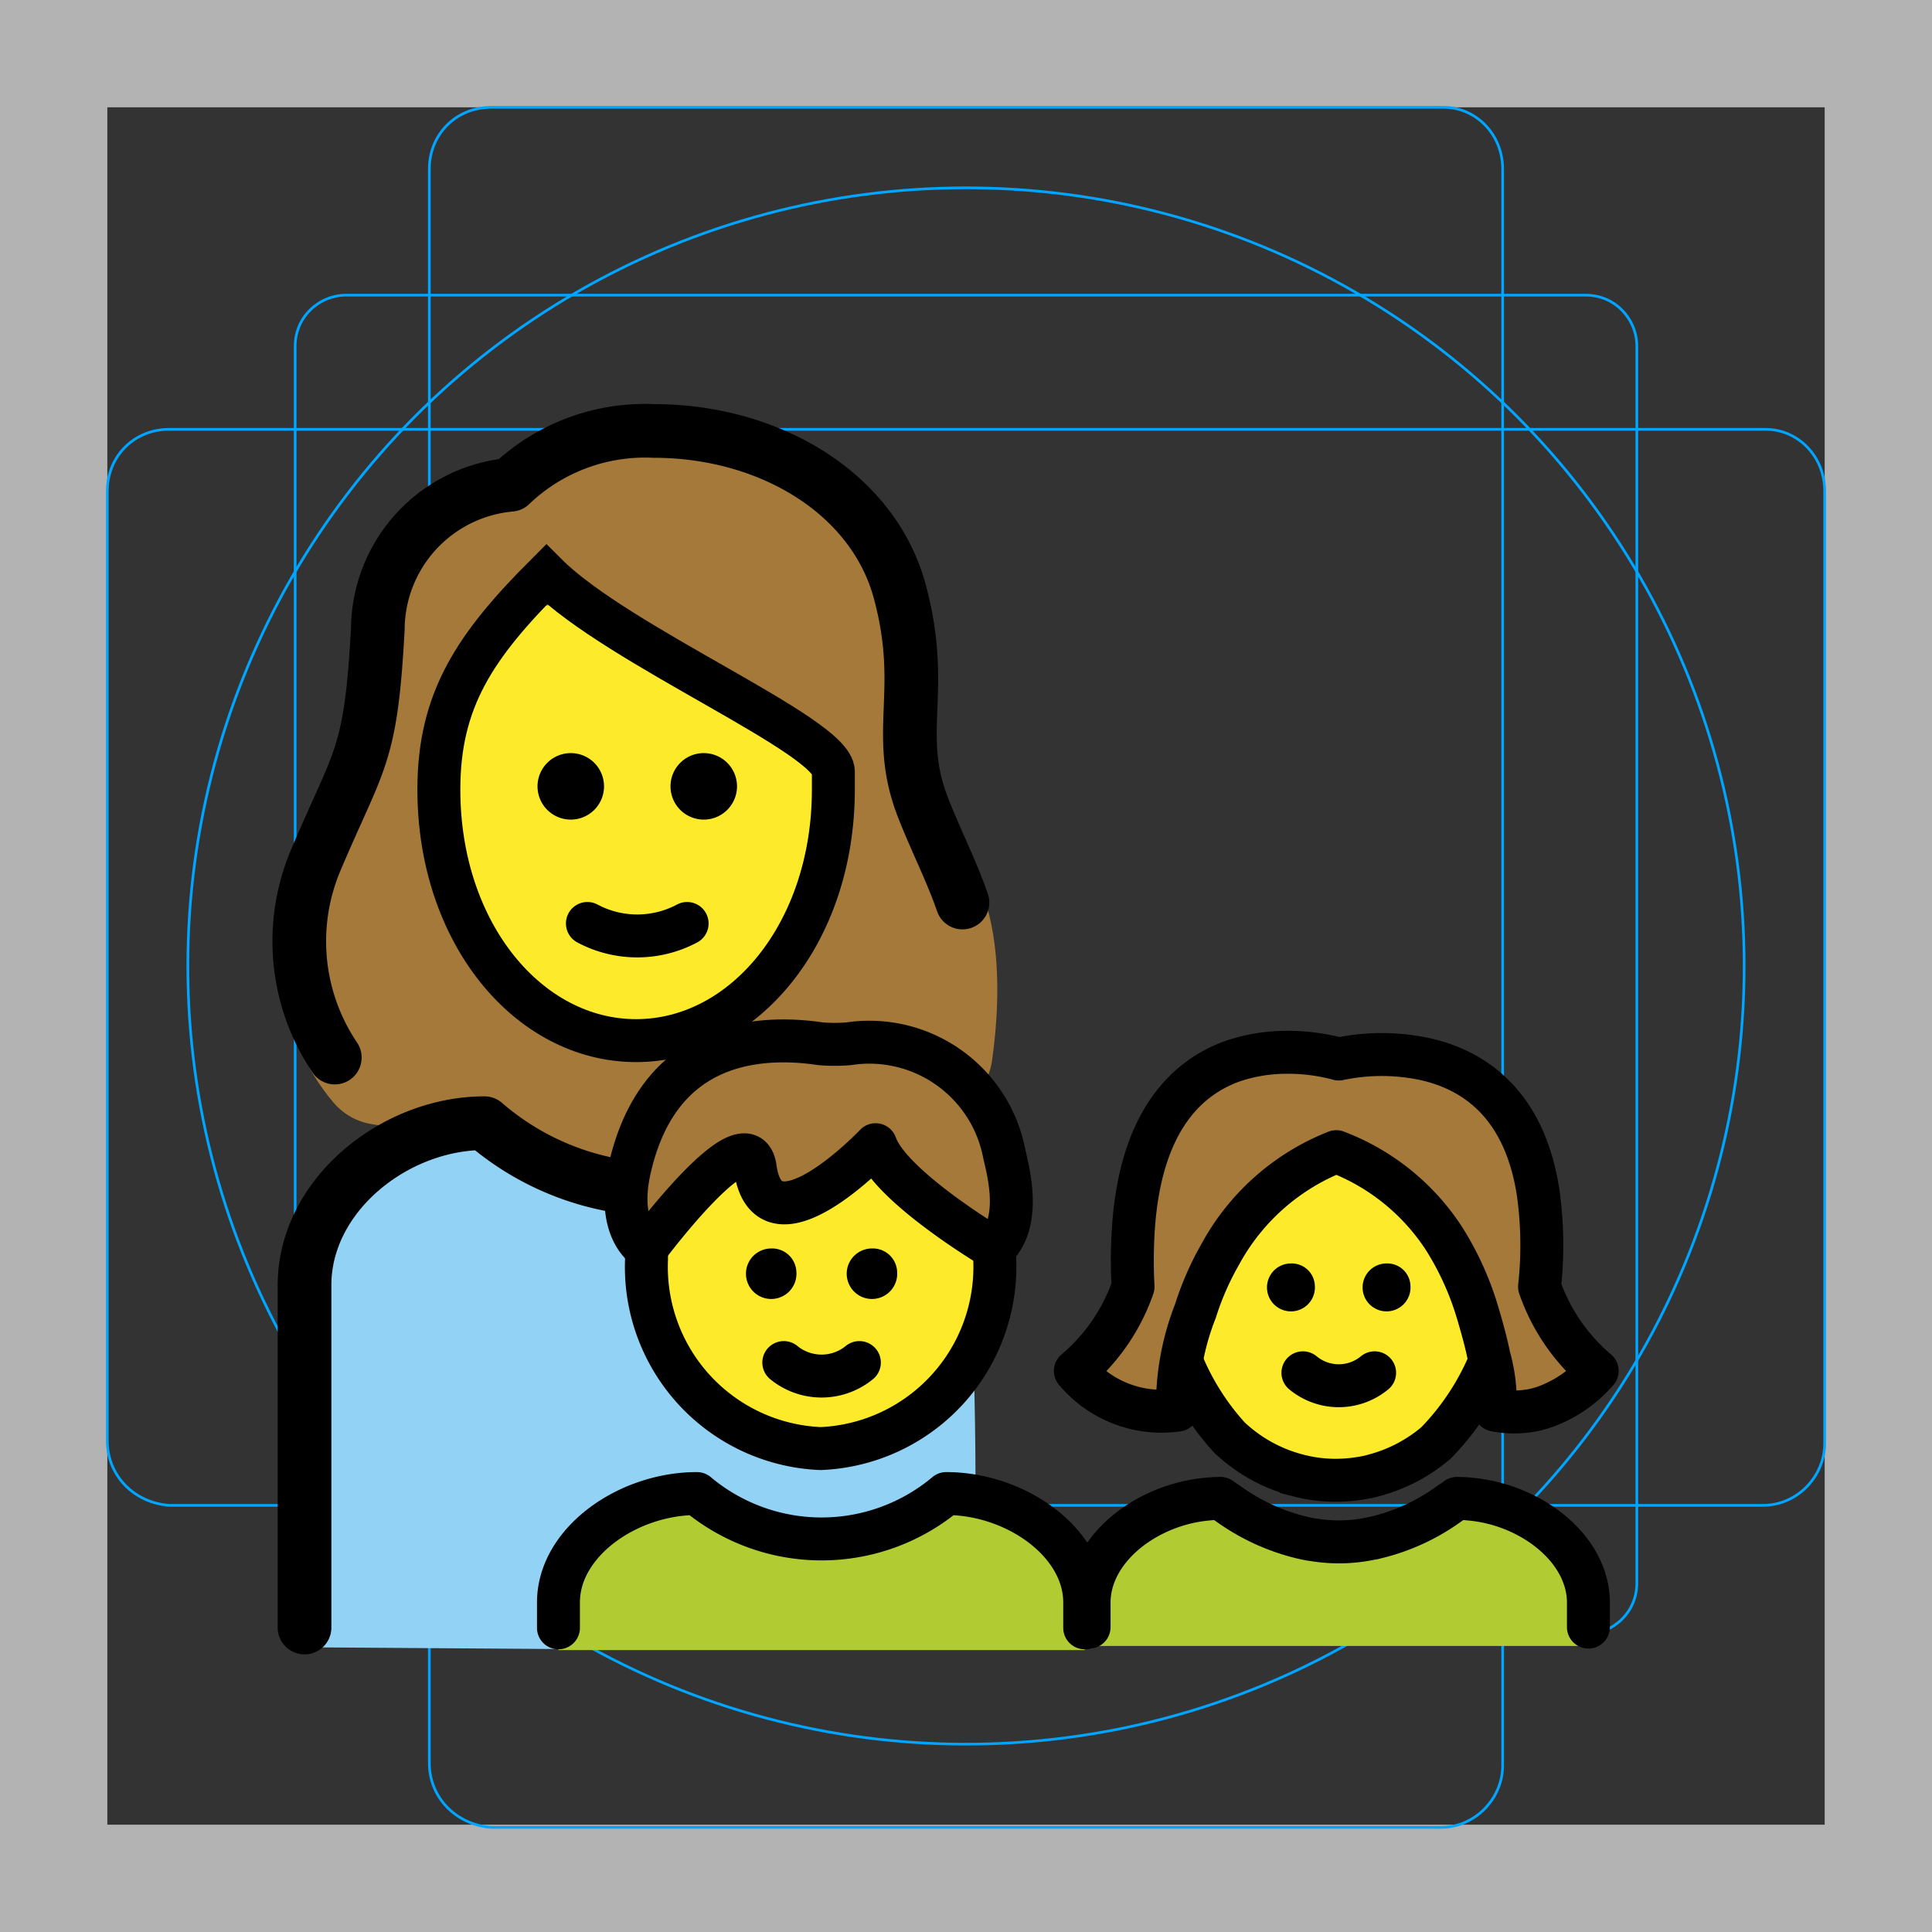 <svg id="emoji" viewBox="0 0 72 72" xmlns="http://www.w3.org/2000/svg">
  <rect x="0" y="0" width="72" height="72" fill="#333333" stroke="none"/>
  <g id="grid">
    <path fill="#B3B3B3" d="M68,4v64H4V4H68 M72,0H0v72h72V0z"/>
    <path fill="none" stroke="#00A5FF" stroke-miterlimit="10" stroke-width="0.1" d="M12.9,11h46.2c1.1,0,1.9,0.9,1.9,1.9l0,0V59 c0,1.1-0.9,1.9-1.9,1.9H12.9C11.9,61,11,60.1,11,59l0,0V12.9C11,11.8,11.9,11,12.9,11L12.9,11z"/>
    <path fill="none" stroke="#00A5FF" stroke-miterlimit="10" stroke-width="0.1" d="M18.3,4h35.5C55,4,56,5,56,6.3v59.5 c0,1.2-1,2.3-2.3,2.3H18.3C17,68,16,67,16,65.7V6.3C16,5,17,4,18.3,4z"/>
    <path fill="none" stroke="#00A5FF" stroke-miterlimit="10" stroke-width="0.1" d="M68,18.3v35.5c0,1.2-1,2.3-2.3,2.3H6.3 C5,56,4,55,4,53.7V18.3C4,17,5,16,6.3,16h59.5C67,16,68,17,68,18.3z"/>
    <circle cx="36" cy="36" r="29" fill="none" stroke="#00A5FF" stroke-miterlimit="10" stroke-width="0.1"/>
  </g>
  <g id="color">
    <path fill="#b1cc33" d="M20.812,61.494v-1.1c0-2.627,2.584-4.734,5.161-4.734q4.645,3.944,9.29,0c2.578,0,5.161,2.107,5.161,4.734v1.1"/>
    <path fill="#92d3f5" stroke="#92d3f5" stroke-linecap="round" stroke-linejoin="round" stroke-width="1.6" d="M12.085,47.384c0-2.934,2.823-5.148,5.423-5.272,3.884,3.306,7.963,4.115,11.856.809,2.601.124,5.27,1.53,5.27,4.463l.793,2.034s.127,2.283.127,6.105c-1.913.797-3.549,1.642-5.22,1.046-4.025-1.435-5.97-1.187-6.855-.399a4.292,4.292,0,0,0-2.705,4.484L11.459,60.59Z"/>
    <path fill="#b1cc33" d="M40.8,61.341V60.286a4.892,4.892,0,0,1,4.898-4.538q4.408,3.781,8.816,0a4.892,4.892,0,0,1,4.898,4.538v1.055Z"/>
  </g>
  <g id="skin">
    <ellipse cx="30.7" cy="46.953" rx="6.489" ry="7.031" fill="#fcea2b"/>
    <path fill="#fcea2b" d="M31.057,29.426v-.668c0-1.337-8.019-4.678-10.692-7.351-2.673,2.673-4.01,4.678-4.01,8.019,0,5.346,3.341,9.355,7.351,9.355s7.351-4.01,7.351-9.355Z"/>
    <path fill="#fcea2b" d="M57.204,47.682a7.462,7.462,0,0,1-2.605,5.753,6.288,6.288,0,0,1-2.331,1.257l-.274.077a6.389,6.389,0,0,1-1.408.162,6.008,6.008,0,0,1-.969-.077c-.146-.026-.283-.051-.42-.086a6.248,6.248,0,0,1-2.879-1.556,7.519,7.519,0,0,1-2.349-5.53,6.94,6.94,0,0,1,1.453-4.385,6.423,6.423,0,0,1,5.1-2.393,6.559,6.559,0,0,1,5.63,3.043A6.855,6.855,0,0,1,57.204,47.682Z"/>
  </g>
  <g id="hair">
    <path fill="#a57939" d="M28.263,43.53c.469,3.363,4.487-.871,4.487-.871.549,1.574,4.425,3.868,4.425,3.868,1.032-.956.526-2.853.372-3.514A5.121,5.121,0,0,0,31.74,38.899a6.444,6.444,0,0,1-1.032,0c-2.271-.337-6.03-.148-7.12,4.643-.532,2.338.624,2.984.624,2.984S27.976,41.468,28.263,43.53Z"/>
    <path fill="#a57939" d="M35.64,31.565a4.759,4.759,0,0,1-.784-1.46,9.296,9.296,0,0,1-.533-4.169,12.921,12.921,0,0,0-.395-4.319c-.913-3.388-4.587-5.753-8.934-5.753A6.907,6.907,0,0,0,19.915,17.72a.702.702,0,0,1-.482.24,4.947,4.947,0,0,0-4.539,4.961c-.225,4.165-.604,5.051-1.607,7.274-.025.055-.046.106-.067.163-.289.8-1.427,4.145-1.724,4.72-1.607,2.393-.004,4.904.936,6.014a2.355,2.355,0,0,0,1.355.79c1.681.32,3.149-.119,4.183.195,2.028.616,2.999,1.981,5.075,2.079a26.536,26.536,0,0,0,12.605-2.809A2.402,2.402,0,0,0,36.97,39.529C37.241,37.59,37.526,33.768,35.64,31.565Zm-6.89,4.704c-1.339,3.095-5.814,2.133-7.488,2.133s-2.05-1.757-3.597-3.807-.962-5.271-.544-7.739a7.506,7.506,0,0,1,1.882-3.524,2.402,2.402,0,0,1,2.717-.614c3.234,1.339,9.164,5.858,9.336,6.707C31.273,30.489,30.089,33.174,28.751,36.269Z"/>
    <path fill="#a57939" d="M50.288,42.916a8.792,8.792,0,0,1,5.244,5.944,9.571,9.571,0,0,1,.675,3.687,4.182,4.182,0,0,0,3.802-1.454,7.23,7.23,0,0,1-2.147-3.138c1.062-11.226-7.481-8.492-7.481-8.492h0s-8.22-2.526-7.668,8.492a7.23,7.23,0,0,1-2.147,3.138,4.182,4.182,0,0,0,3.802,1.454A9.523,9.523,0,0,1,45.044,48.86a9.137,9.137,0,0,1,5.244-5.944"/>
  </g>
  <g id="line">
    <g>
      <path fill="none" stroke="#000" stroke-miterlimit="10" stroke-width="1.6" d="M37.059,46.527q.012.211.012.426a6.776,6.776,0,0,1-6.489,7.031,6.776,6.776,0,0,1-6.489-7.031q0-.143.005-.284"/>
      <path d="M33.434,47.396a.941.941,0,1,1-.939-.869.906.906,0,0,1,.939.869"/>
      <path d="M29.679,47.396a.941.941,0,1,1-.939-.869.906.906,0,0,1,.939.869"/>
      <path fill="none" stroke="#000" stroke-linecap="round" stroke-linejoin="round" stroke-width="1.6" d="M29.21,50.779a2.223,2.223,0,0,0,2.816,0"/>
      <path fill="none" stroke="#000" stroke-linecap="round" stroke-linejoin="round" stroke-width="1.6" d="M28.145,43.53c.469,3.363,4.487-.871,4.487-.871.549,1.574,4.425,3.868,4.425,3.868,1.032-.956.526-2.853.372-3.514a5.121,5.121,0,0,0-5.808-4.114,6.444,6.444,0,0,1-1.032,0c-2.271-.337-6.03-.148-7.12,4.643-.532,2.338.624,2.984.624,2.984S27.857,41.468,28.145,43.53Z"/>
      <path fill="none" stroke="#000" stroke-linecap="round" stroke-linejoin="round" stroke-width="1.6" d="M20.812,60.664v-.944c0-2.253,2.584-4.06,5.161-4.06a7.223,7.223,0,0,0,9.29,0c2.578,0,5.161,1.807,5.161,4.06v.944"/>
    </g>
    <path fill="none" stroke="#000" stroke-linecap="round" stroke-linejoin="round" stroke-width="2" d="M11.349,60.654v-12.76c0-3.349,3.357-6.036,6.706-6.036a10.142,10.142,0,0,0,4.981,2.339"/>
    <g>
      <path fill="none" stroke="#000" stroke-linecap="round" stroke-linejoin="round" stroke-width="2" d="M12.477,39.412a7.752,7.752,0,0,1-.688-7.407c1.607-3.789,2.033-3.77,2.291-8.568a5.434,5.434,0,0,1,4.948-5.371,7.236,7.236,0,0,1,5.346-2.005c4.298,0,8.173,2.316,9.161,5.992,1.002,3.731-.23,5.235.863,8.042.465,1.196,1.059,2.35,1.47,3.54"/>
      <path fill="none" stroke="#000" stroke-miterlimit="10" stroke-width="1.6" d="M31.057,29.426v-.668c0-1.337-8.019-4.678-10.692-7.351-2.673,2.673-4.01,4.678-4.01,8.019,0,5.346,3.341,9.355,7.351,9.355s7.351-4.01,7.351-9.355Z"/>
      <path d="M20.032,29.305a1.239,1.239,0,1,1,1.239,1.239,1.239,1.239,0,0,1-1.239-1.239"/>
      <path d="M24.988,29.305a1.239,1.239,0,1,1,1.239,1.239,1.239,1.239,0,0,1-1.239-1.239"/>
      <path fill="none" stroke="#000" stroke-linecap="round" stroke-linejoin="round" stroke-width="1.6" d="M21.891,34.415a3.949,3.949,0,0,0,3.716,0"/>
    </g>
    <g>
      <path fill="#fff" d="M55.789,52.243l2.679.08.391.008S56.546,52.95,55.789,52.243Z"/>
      <path fill="#fff" d="M55.644,55.623A7.807,7.807,0,0,0,58.468,56.92a3.759,3.759,0,0,0,.391.072Z"/>
      <path fill="none" d="M58.859,58.757,58.468,58.63"/>
      <path fill="none" stroke="#000" stroke-miterlimit="10" stroke-width="1.6" d="M55.566,50.623a9.664,9.664,0,0,1-2.05,3.15,5.853,5.853,0,0,1-2.169,1.169l-.255.072a5.949,5.949,0,0,1-1.31.151,5.585,5.585,0,0,1-.902-.072c-.136-.024-.264-.048-.391-.08a5.815,5.815,0,0,1-2.679-1.448,9.524,9.524,0,0,1-1.759-2.781"/>
      <path d="M52.564,47.918a.893.893,0,1,1-.891-.833.863.863,0,0,1,.891.833Z"/>
      <path d="M49.001,47.918a.893.893,0,1,1-.891-.833.863.863,0,0,1,.891.833Z"/>
      <path fill="none" stroke="#000" stroke-linecap="round" stroke-linejoin="round" stroke-width="1.6" d="M48.556,51.16a2.093,2.093,0,0,0,2.672,0"/>
      <path fill="none" stroke="#000" stroke-linecap="round" stroke-linejoin="round" stroke-width="1.6" d="M59.196,60.637V59.73c0-2.02-2.152-3.675-4.44-3.865a4.444,4.444,0,0,0-.459-.024,2.249,2.249,0,0,1-.247.167A7.698,7.698,0,0,1,51.184,57.32a.012.012,0,0,1-.017,0,5.754,5.754,0,0,1-2.211.064,3.764,3.764,0,0,1-.391-.072,7.806,7.806,0,0,1-2.824-1.296c-.085-.056-.17-.111-.255-.175a4.444,4.444,0,0,0-.459.024c-2.288.191-4.44,1.845-4.44,3.865v.907"/>
      <path fill="none" stroke="#000" stroke-linecap="round" stroke-linejoin="round" stroke-width="1.6" d="M45.947,39.542c-1.721.614-3.415,2.224-3.703,6.151a18.062,18.062,0,0,0-.019,2.261,7.198,7.198,0,0,1-2.15,3.136A4.188,4.188,0,0,0,43.881,52.55a9.606,9.606,0,0,1,.67-3.694,10.784,10.784,0,0,1,.93-2.122,8.435,8.435,0,0,1,4.318-3.815,8.308,8.308,0,0,1,4.01,3.229,11.006,11.006,0,0,1,1.238,2.708c.205.679.354,1.247.447,1.712a6.084,6.084,0,0,1,.223,1.982,3.597,3.597,0,0,0,1.256.028h.019a3.51,3.51,0,0,0,.884-.27,4.662,4.662,0,0,0,1.647-1.219,7.198,7.198,0,0,1-2.149-3.136,14.102,14.102,0,0,0-.056-3.536c-.53-3.406-2.531-4.606-4.317-4.969a7.75,7.75,0,0,0-3.108.019,7.212,7.212,0,0,0-1.917-.251,6.306,6.306,0,0,0-2.029.326"/>
    </g>
  </g>
</svg>
